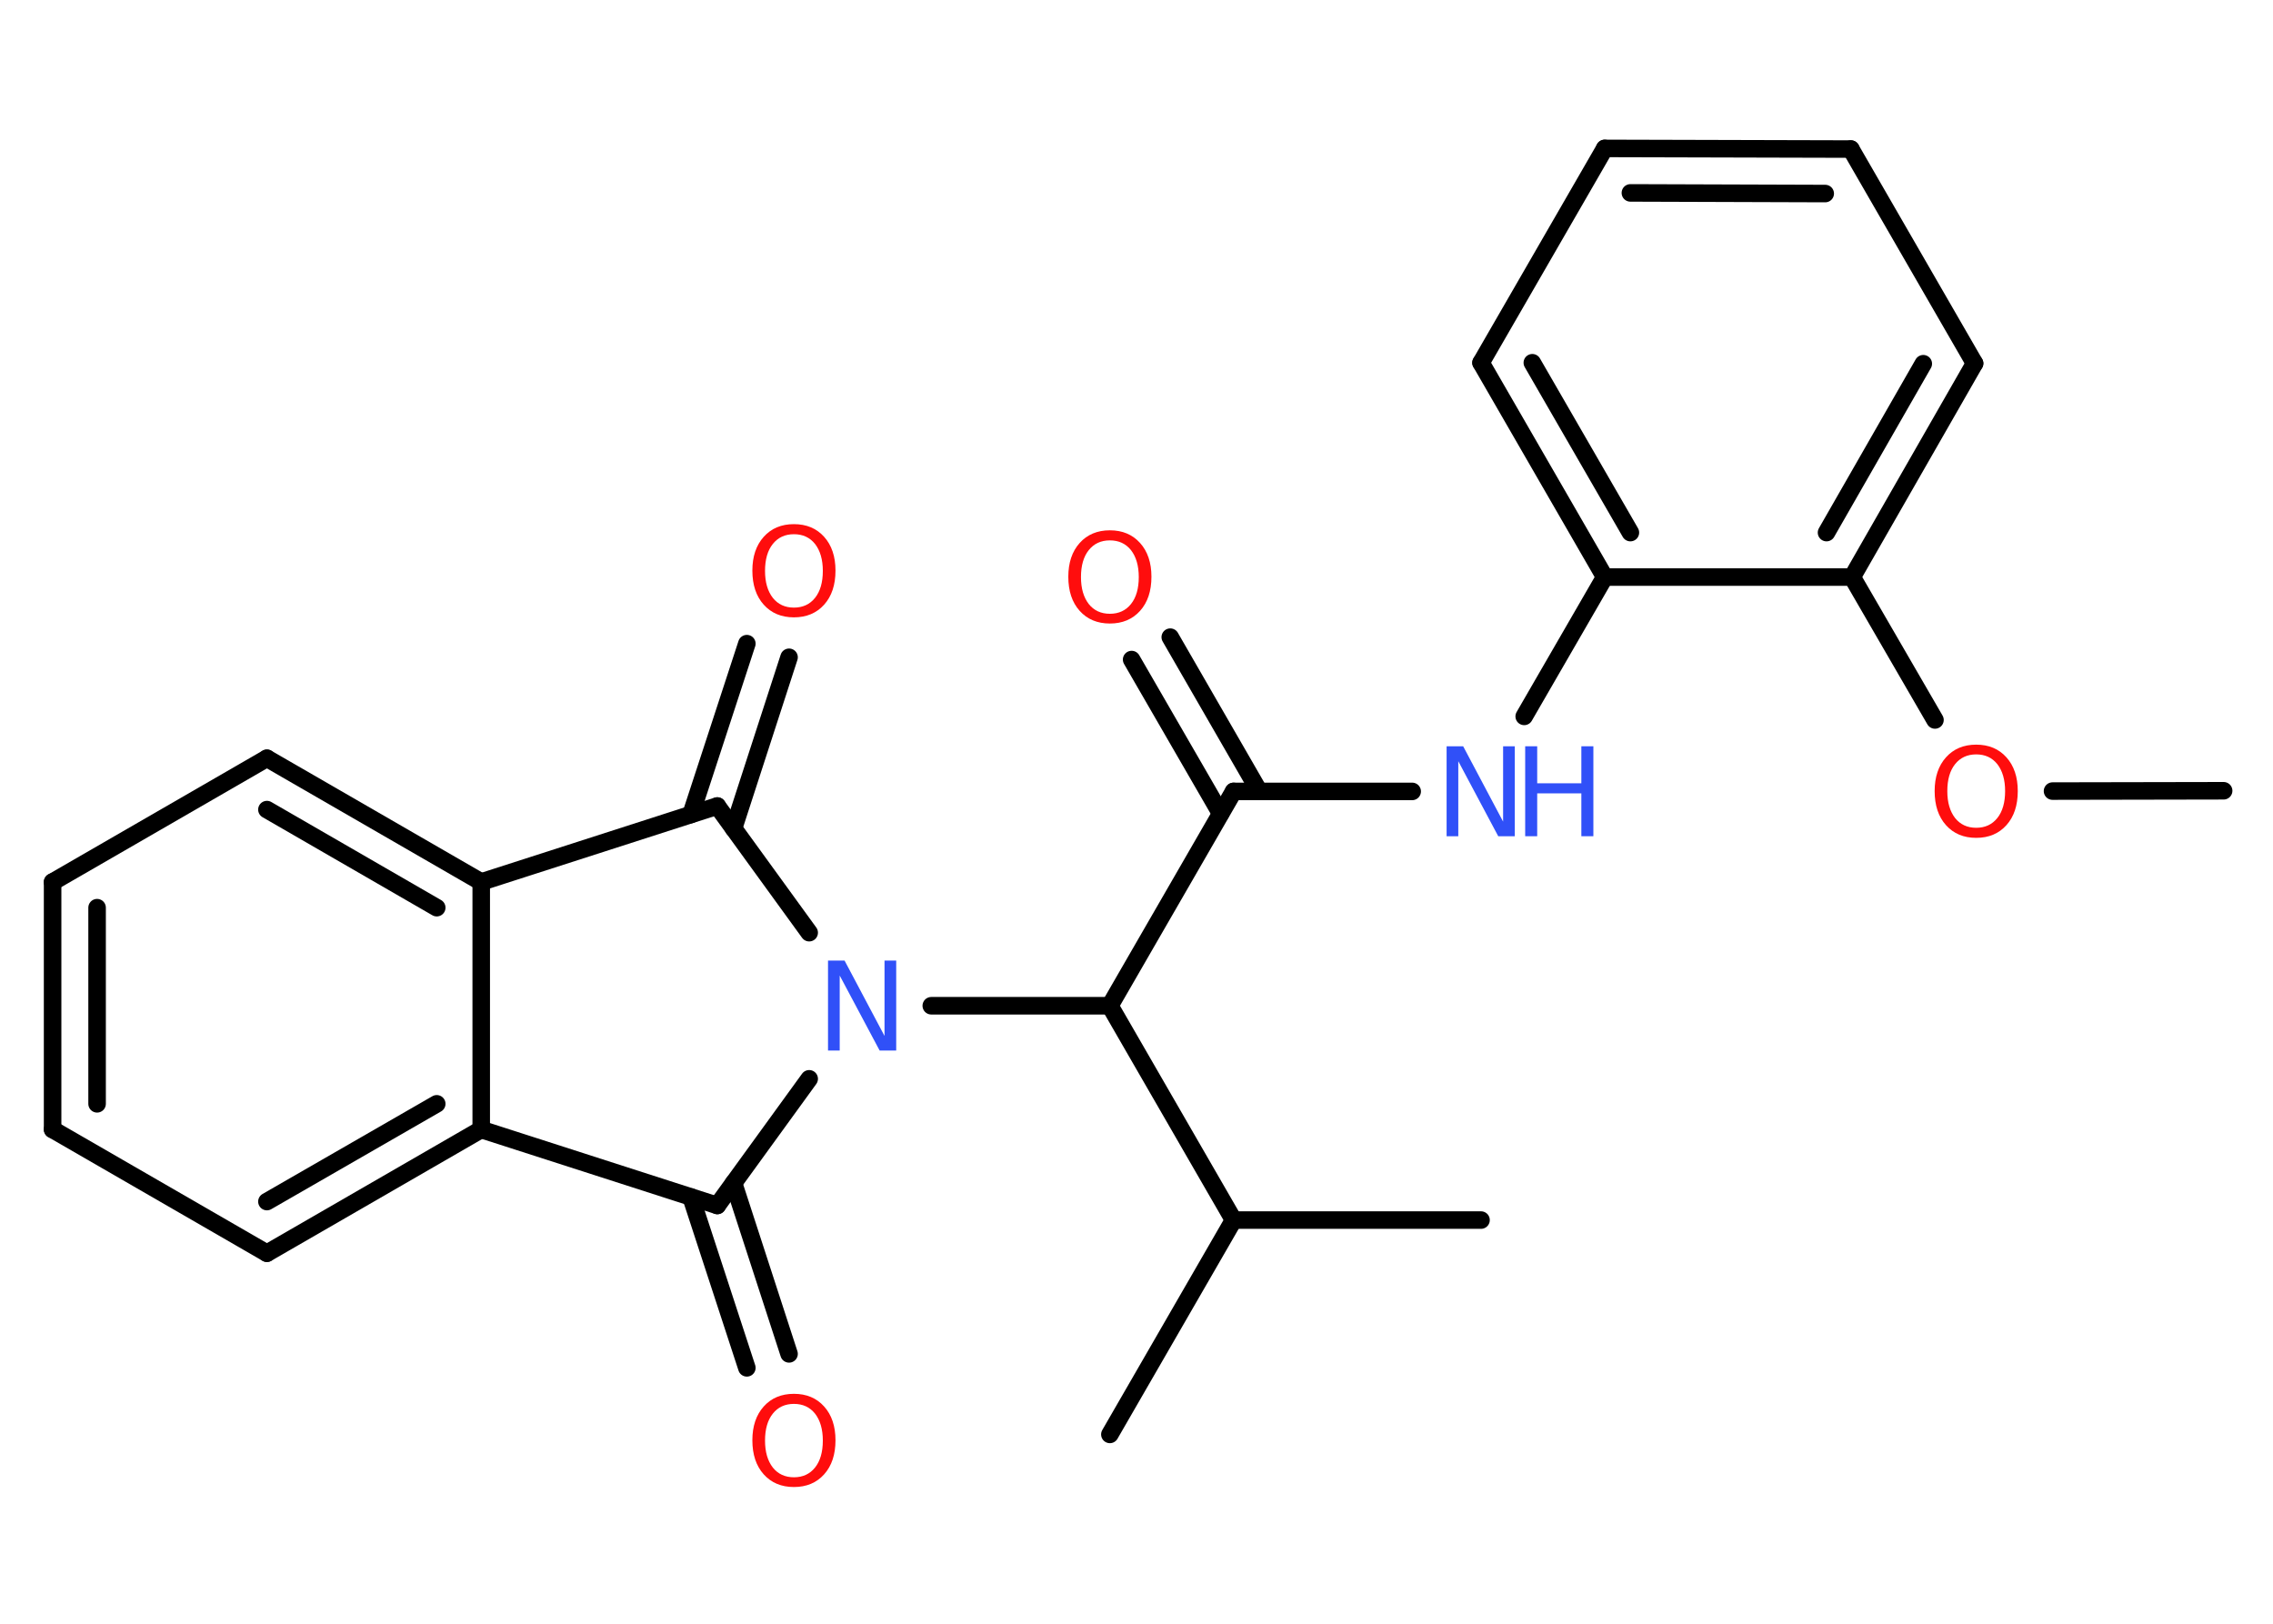<?xml version='1.0' encoding='UTF-8'?>
<!DOCTYPE svg PUBLIC "-//W3C//DTD SVG 1.1//EN" "http://www.w3.org/Graphics/SVG/1.1/DTD/svg11.dtd">
<svg version='1.2' xmlns='http://www.w3.org/2000/svg' xmlns:xlink='http://www.w3.org/1999/xlink' width='70.0mm' height='50.0mm' viewBox='0 0 70.0 50.0'>
  <desc>Generated by the Chemistry Development Kit (http://github.com/cdk)</desc>
  <g stroke-linecap='round' stroke-linejoin='round' stroke='#000000' stroke-width='.54' fill='#FF0D0D'>
    <rect x='.0' y='.0' width='70.0' height='50.0' fill='#FFFFFF' stroke='none'/>
    <g id='mol1' class='mol'>
      <line id='mol1bnd1' class='bond' x1='68.48' y1='24.35' x2='63.21' y2='24.36'/>
      <line id='mol1bnd2' class='bond' x1='59.59' y1='22.17' x2='57.04' y2='17.77'/>
      <g id='mol1bnd3' class='bond'>
        <line x1='57.04' y1='17.77' x2='60.81' y2='11.19'/>
        <line x1='56.25' y1='16.4' x2='59.23' y2='11.2'/>
      </g>
      <line id='mol1bnd4' class='bond' x1='60.81' y1='11.19' x2='57.0' y2='4.59'/>
      <g id='mol1bnd5' class='bond'>
        <line x1='57.0' y1='4.59' x2='49.42' y2='4.57'/>
        <line x1='56.21' y1='5.96' x2='50.21' y2='5.94'/>
      </g>
      <line id='mol1bnd6' class='bond' x1='49.42' y1='4.57' x2='45.61' y2='11.17'/>
      <g id='mol1bnd7' class='bond'>
        <line x1='45.61' y1='11.17' x2='49.42' y2='17.77'/>
        <line x1='47.19' y1='11.17' x2='50.21' y2='16.4'/>
      </g>
      <line id='mol1bnd8' class='bond' x1='57.04' y1='17.77' x2='49.42' y2='17.77'/>
      <line id='mol1bnd9' class='bond' x1='49.42' y1='17.77' x2='46.94' y2='22.06'/>
      <line id='mol1bnd10' class='bond' x1='43.49' y1='24.37' x2='37.99' y2='24.37'/>
      <g id='mol1bnd11' class='bond'>
        <line x1='37.59' y1='25.05' x2='34.85' y2='20.31'/>
        <line x1='38.78' y1='24.37' x2='36.04' y2='19.62'/>
      </g>
      <line id='mol1bnd12' class='bond' x1='37.99' y1='24.37' x2='34.18' y2='30.97'/>
      <line id='mol1bnd13' class='bond' x1='34.18' y1='30.97' x2='37.99' y2='37.57'/>
      <line id='mol1bnd14' class='bond' x1='37.99' y1='37.57' x2='34.18' y2='44.17'/>
      <line id='mol1bnd15' class='bond' x1='37.99' y1='37.57' x2='45.61' y2='37.57'/>
      <line id='mol1bnd16' class='bond' x1='34.18' y1='30.97' x2='28.68' y2='30.97'/>
      <line id='mol1bnd17' class='bond' x1='24.92' y1='28.72' x2='22.09' y2='24.82'/>
      <g id='mol1bnd18' class='bond'>
        <line x1='21.28' y1='25.08' x2='23.0' y2='19.82'/>
        <line x1='22.59' y1='25.51' x2='24.3' y2='20.24'/>
      </g>
      <line id='mol1bnd19' class='bond' x1='22.09' y1='24.82' x2='14.82' y2='27.16'/>
      <g id='mol1bnd20' class='bond'>
        <line x1='14.82' y1='27.16' x2='8.22' y2='23.35'/>
        <line x1='13.45' y1='27.95' x2='8.22' y2='24.93'/>
      </g>
      <line id='mol1bnd21' class='bond' x1='8.22' y1='23.35' x2='1.62' y2='27.16'/>
      <g id='mol1bnd22' class='bond'>
        <line x1='1.62' y1='27.16' x2='1.62' y2='34.78'/>
        <line x1='2.99' y1='27.95' x2='2.99' y2='33.99'/>
      </g>
      <line id='mol1bnd23' class='bond' x1='1.62' y1='34.78' x2='8.22' y2='38.59'/>
      <g id='mol1bnd24' class='bond'>
        <line x1='8.22' y1='38.59' x2='14.82' y2='34.78'/>
        <line x1='8.22' y1='37.0' x2='13.45' y2='33.99'/>
      </g>
      <line id='mol1bnd25' class='bond' x1='14.82' y1='27.16' x2='14.82' y2='34.78'/>
      <line id='mol1bnd26' class='bond' x1='14.82' y1='34.78' x2='22.09' y2='37.12'/>
      <line id='mol1bnd27' class='bond' x1='24.92' y1='33.22' x2='22.09' y2='37.12'/>
      <g id='mol1bnd28' class='bond'>
        <line x1='22.59' y1='36.43' x2='24.3' y2='41.69'/>
        <line x1='21.28' y1='36.86' x2='23.0' y2='42.12'/>
      </g>
      <path id='mol1atm2' class='atom' d='M60.86 23.23q-.41 .0 -.65 .3q-.24 .3 -.24 .83q.0 .52 .24 .83q.24 .3 .65 .3q.41 .0 .65 -.3q.24 -.3 .24 -.83q.0 -.52 -.24 -.83q-.24 -.3 -.65 -.3zM60.86 22.93q.58 .0 .93 .39q.35 .39 .35 1.04q.0 .66 -.35 1.05q-.35 .39 -.93 .39q-.58 .0 -.93 -.39q-.35 -.39 -.35 -1.05q.0 -.65 .35 -1.04q.35 -.39 .93 -.39z' stroke='none'/>
      <g id='mol1atm9' class='atom'>
        <path d='M44.56 22.98h.5l1.23 2.32v-2.32h.36v2.77h-.51l-1.23 -2.31v2.31h-.36v-2.77z' stroke='none' fill='#3050F8'/>
        <path d='M46.97 22.98h.37v1.14h1.36v-1.14h.37v2.77h-.37v-1.32h-1.36v1.32h-.37v-2.77z' stroke='none' fill='#3050F8'/>
      </g>
      <path id='mol1atm11' class='atom' d='M34.18 16.64q-.41 .0 -.65 .3q-.24 .3 -.24 .83q.0 .52 .24 .83q.24 .3 .65 .3q.41 .0 .65 -.3q.24 -.3 .24 -.83q.0 -.52 -.24 -.83q-.24 -.3 -.65 -.3zM34.18 16.33q.58 .0 .93 .39q.35 .39 .35 1.04q.0 .66 -.35 1.05q-.35 .39 -.93 .39q-.58 .0 -.93 -.39q-.35 -.39 -.35 -1.05q.0 -.65 .35 -1.04q.35 -.39 .93 -.39z' stroke='none'/>
      <path id='mol1atm16' class='atom' d='M25.51 29.58h.5l1.23 2.32v-2.32h.36v2.77h-.51l-1.23 -2.31v2.31h-.36v-2.77z' stroke='none' fill='#3050F8'/>
      <path id='mol1atm18' class='atom' d='M24.45 16.45q-.41 .0 -.65 .3q-.24 .3 -.24 .83q.0 .52 .24 .83q.24 .3 .65 .3q.41 .0 .65 -.3q.24 -.3 .24 -.83q.0 -.52 -.24 -.83q-.24 -.3 -.65 -.3zM24.45 16.14q.58 .0 .93 .39q.35 .39 .35 1.04q.0 .66 -.35 1.05q-.35 .39 -.93 .39q-.58 .0 -.93 -.39q-.35 -.39 -.35 -1.05q.0 -.65 .35 -1.04q.35 -.39 .93 -.39z' stroke='none'/>
      <path id='mol1atm26' class='atom' d='M24.45 43.23q-.41 .0 -.65 .3q-.24 .3 -.24 .83q.0 .52 .24 .83q.24 .3 .65 .3q.41 .0 .65 -.3q.24 -.3 .24 -.83q.0 -.52 -.24 -.83q-.24 -.3 -.65 -.3zM24.45 42.92q.58 .0 .93 .39q.35 .39 .35 1.04q.0 .66 -.35 1.05q-.35 .39 -.93 .39q-.58 .0 -.93 -.39q-.35 -.39 -.35 -1.05q.0 -.65 .35 -1.04q.35 -.39 .93 -.39z' stroke='none'/>
    </g>
  </g>
</svg>
